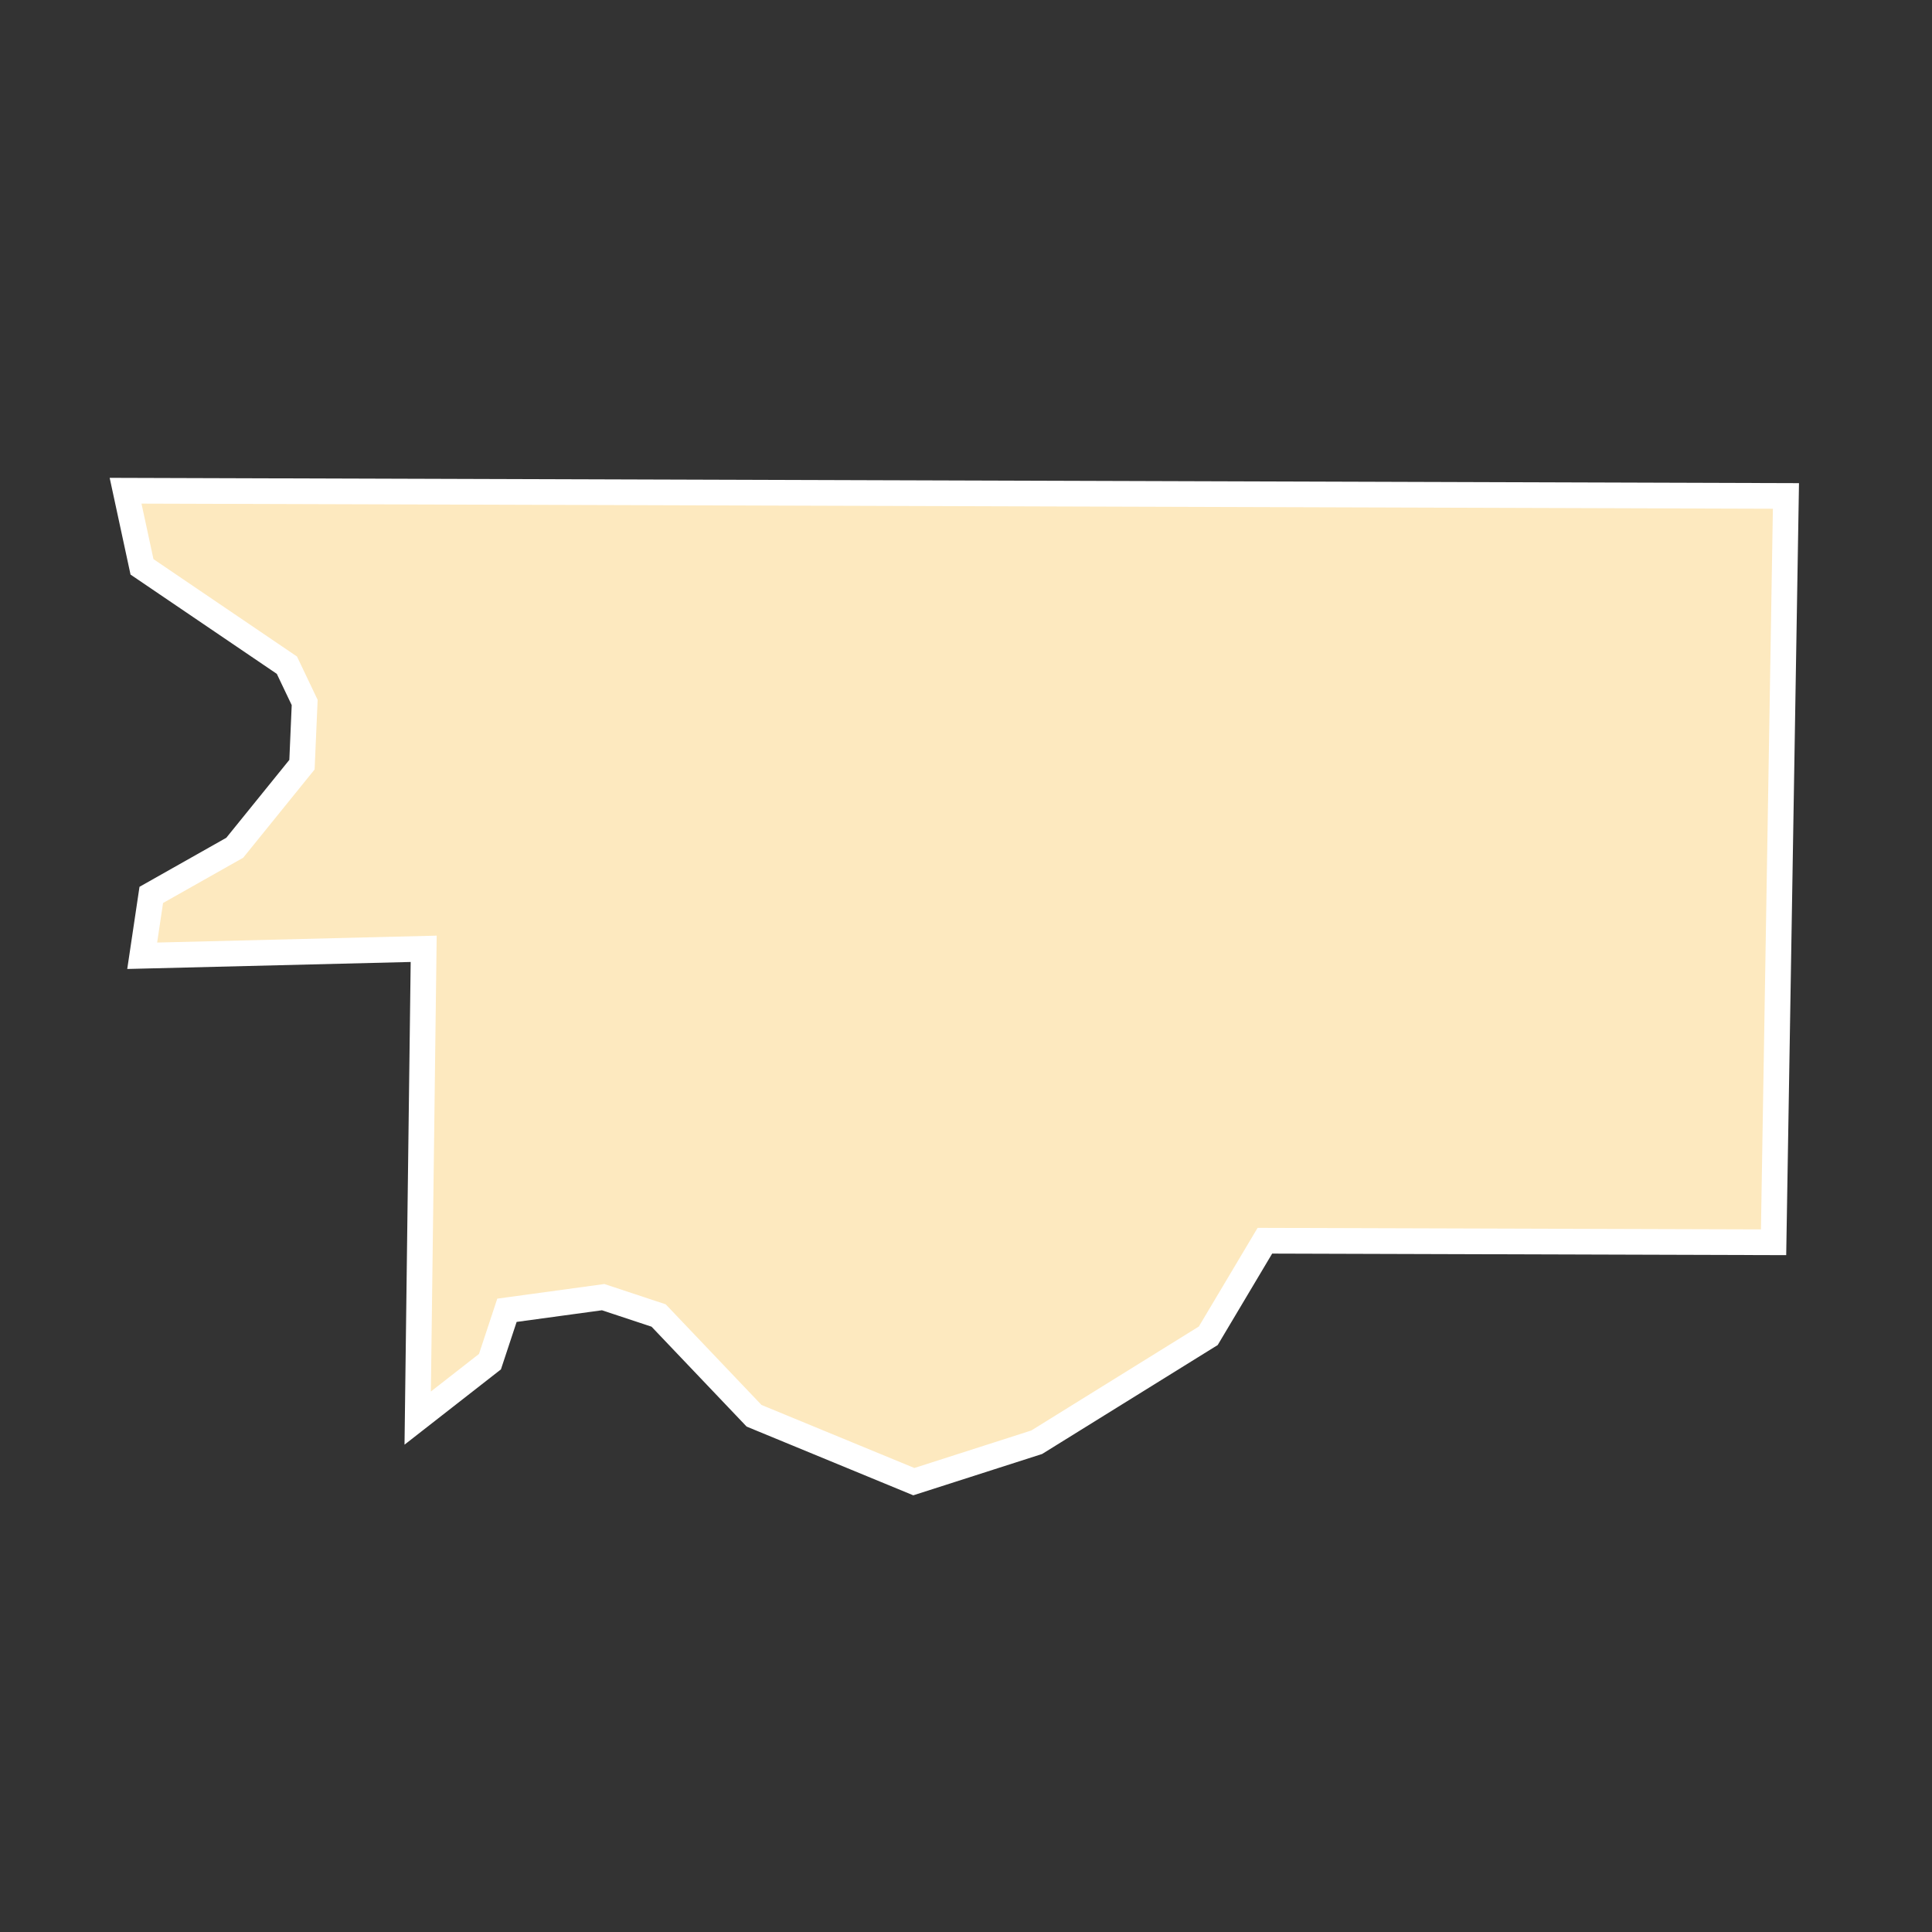 <?xml version="1.0" encoding="utf-8"?>
<!-- Generator: Adobe Illustrator 27.4.1, SVG Export Plug-In . SVG Version: 6.00 Build 0)  -->
<svg version="1.1" xmlns="http://www.w3.org/2000/svg" xmlns:xlink="http://www.w3.org/1999/xlink" x="0px" y="0px"
	 viewBox="0 0 1000 1000" style="enable-background:new 0 0 1000 1000;" xml:space="preserve">
<rect x="0" y="0" width="1000" height="1000" fill="#333333" stroke="none"/>
<style type="text/css">
	.st0{display:none;}
	.st1{display:inline;opacity:0.5;}
	.st2{fill:#F8DFA4;}
	.st3{display:inline;}
	.st4{fill:#4D4D4F;}
	.st5{fill:#0091B2;}
	.st6{fill-rule:evenodd;clip-rule:evenodd;fill:#FDE9BF;stroke:#FFFFFF;stroke-width:1.751;stroke-miterlimit:10;}
	.st7{fill-rule:evenodd;clip-rule:evenodd;fill:#FDE9BF;stroke:#FFFFFF;stroke-width:13.291;stroke-miterlimit:10;}
	.st8{fill:#FDE9BF;stroke:#FFFFFF;stroke-width:1.751;stroke-miterlimit:10;}
</style>
<g id="VMS_Background_Elements" class="st0">
</g>
<g id="State">
	<polygon class="st7" points="216.2,734 219.3,491.1 73.6,494.7 78.3,463.2 121.5,438.8 156.3,395.8 157.7,363.6 148.5,344.3 
		73.5,293.4 65,254 924.4,256.7 918,643 654.7,642.2 625.4,691.4 536.6,746.5 473,766.9 390.3,732.8 340.9,680.9 312.2,671.4 
		262.4,678.2 253.6,704.8 	"/>
</g>
<g id="County_Labels">
</g>
</svg>
